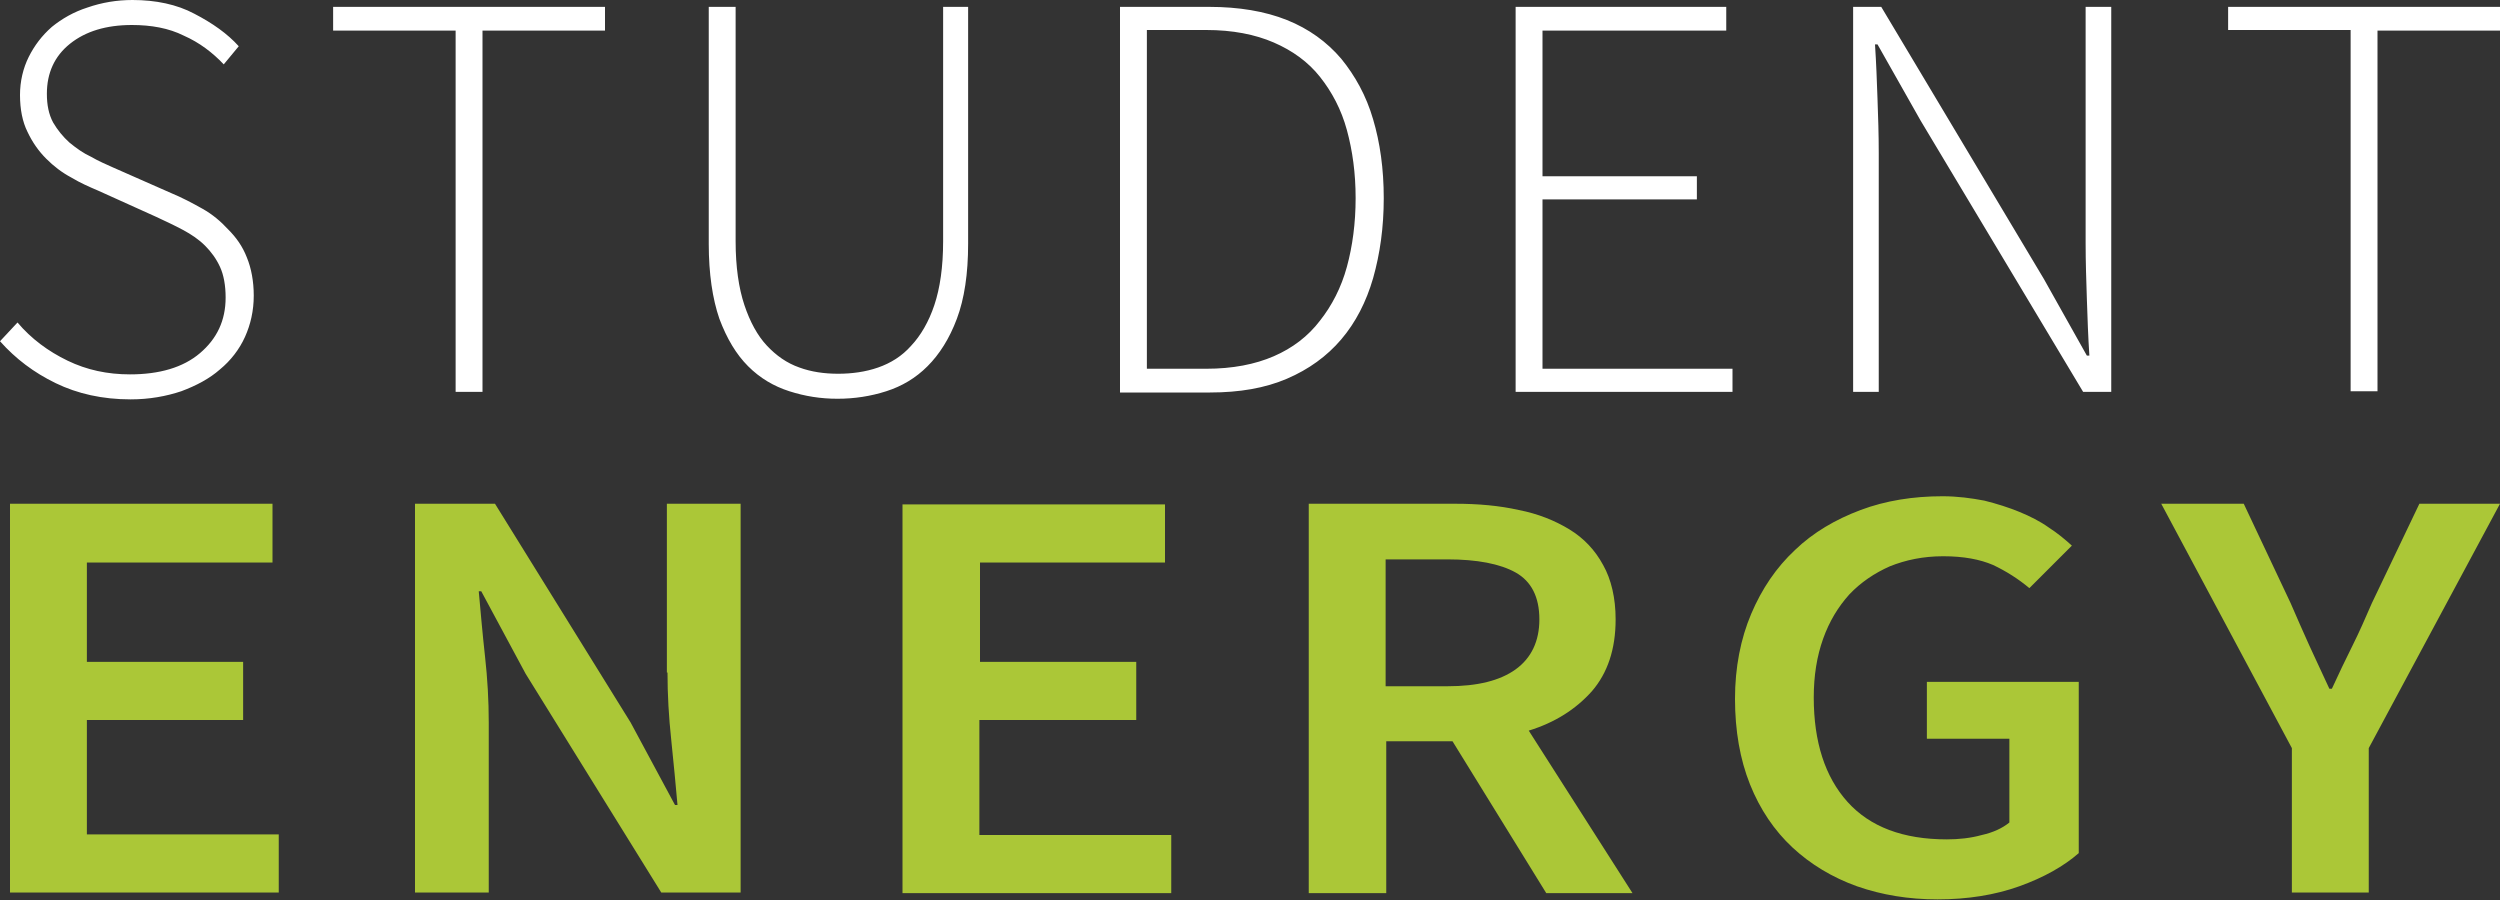 <?xml version="1.0" encoding="UTF-8"?>
<!-- Generator: Adobe Illustrator 21.0.0, SVG Export Plug-In . SVG Version: 6.00 Build 0)  -->
<svg version="1.1" id="Layer_1" xmlns="http://www.w3.org/2000/svg" xmlns:xlink="http://www.w3.org/1999/xlink" x="0px" y="0px" viewBox="0 0 400 144" style="enable-background:new 0 0 400 144;" xml:space="preserve">
<rect x="0" y="0" width="400" height="144" fill="#333333" stroke="none"/>
<style type="text/css">
	.st0{fill:#FFFFFF;}
	.st1{fill:#ABC737;}
</style>
<path class="st0" d="M39.5,41.2c0.7,1.7,1.1,3.8,1.1,6.1c0,2.4-0.5,4.6-1.4,6.6c-0.9,2-2.3,3.8-4,5.2c-1.7,1.5-3.8,2.6-6.2,3.5  c-2.4,0.8-5.1,1.3-8.1,1.3c-4.5,0-8.5-0.9-12-2.6c-3.5-1.7-6.4-3.9-8.9-6.7l2.8-3c2.2,2.6,4.9,4.6,8,6.1c3.1,1.5,6.4,2.2,10,2.2  c4.7,0,8.5-1.1,11.2-3.4c2.7-2.3,4.1-5.2,4.1-8.9c0-1.9-0.3-3.6-0.9-4.9c-0.6-1.3-1.4-2.4-2.4-3.4c-1-1-2.2-1.8-3.5-2.5  c-1.3-0.7-2.8-1.4-4.3-2.1l-9.3-4.2c-1.4-0.6-2.8-1.2-4.3-2.1c-1.5-0.8-2.8-1.8-4-3c-1.2-1.2-2.2-2.6-3-4.3  c-0.8-1.6-1.2-3.6-1.2-5.9c0-2.2,0.5-4.3,1.4-6.1c0.9-1.8,2.1-3.4,3.7-4.8c1.6-1.3,3.5-2.4,5.7-3.1C16.3,0.4,18.7,0,21.2,0  c3.7,0,7.1,0.7,9.9,2.2c2.9,1.5,5.3,3.2,7.1,5.2l-2.4,2.9c-1.8-1.9-3.9-3.5-6.4-4.6c-2.4-1.2-5.2-1.7-8.3-1.7c-4.1,0-7.4,1-9.9,3  c-2.5,2-3.7,4.7-3.7,8c0,1.8,0.3,3.3,1,4.6c0.7,1.2,1.6,2.3,2.6,3.2c1.1,0.9,2.2,1.7,3.5,2.3c1.2,0.7,2.4,1.2,3.5,1.7l9.3,4.1  c1.7,0.7,3.4,1.6,5,2.5c1.6,0.9,2.9,2,4.1,3.3C37.8,38,38.8,39.4,39.5,41.2z M53.3,4.9h19.6v57.8h4.3V4.9h19.6V1.1H53.3V4.9z   M150.9,38.6c0,4.1-0.5,7.5-1.4,10.2c-0.9,2.7-2.2,4.9-3.7,6.5c-1.5,1.7-3.3,2.8-5.3,3.5c-2,0.7-4.2,1-6.4,1c-2.2,0-4.3-0.3-6.2-1  c-2-0.7-3.7-1.9-5.2-3.5c-1.5-1.6-2.7-3.8-3.6-6.5c-0.9-2.7-1.4-6.1-1.4-10.2V1.1h-4.3V39c0,4.8,0.6,8.8,1.7,12  c1.2,3.2,2.7,5.7,4.6,7.6c1.9,1.9,4.1,3.2,6.6,4c2.5,0.8,5,1.2,7.7,1.2c2.7,0,5.3-0.4,7.8-1.2c2.5-0.8,4.7-2.1,6.6-4  c1.9-1.9,3.5-4.4,4.7-7.6c1.2-3.2,1.8-7.2,1.8-12V1.1h-4V38.6z M219.7,19.1c1.1,3.7,1.7,7.9,1.7,12.6s-0.6,8.9-1.7,12.8  c-1.1,3.8-2.8,7.1-5.1,9.8c-2.3,2.7-5.2,4.8-8.7,6.3c-3.5,1.5-7.6,2.2-12.3,2.2h-14.4V1.1h14.3c4.7,0,8.9,0.7,12.4,2.1  c3.5,1.4,6.4,3.5,8.7,6.2C216.8,12.1,218.6,15.3,219.7,19.1z M216.9,31.7c0-4-0.5-7.6-1.4-10.9c-0.9-3.3-2.4-6.1-4.3-8.5  c-1.9-2.4-4.4-4.2-7.4-5.5c-3-1.3-6.6-2-10.8-2h-9.5V59h9.5c4.2,0,7.8-0.7,10.8-2c3-1.3,5.5-3.2,7.4-5.7c1.9-2.4,3.4-5.3,4.3-8.6  C216.4,39.4,216.9,35.7,216.9,31.7z M246.8,31.9h24.7v-3.7h-24.7V4.9h29.4V1.1h-33.7v61.6h34.7v-3.7h-30.4V31.9z M333.7,38.9  c0,3,0.1,6,0.2,9c0.1,3,0.2,6,0.4,9h-0.4L327,44.6L301,1.1h-4.5v61.6h4.1V24.5c0-3-0.1-5.9-0.2-8.7c-0.1-2.8-0.2-5.7-0.4-8.7h0.4  l6.9,12.2l26,43.4h4.5V1.1h-4.1V38.9z M356.5,1.1v3.7h19.6v57.8h4.3V4.9H400V1.1H356.5z"/>
<path class="st1" d="M13.9,133.5h30.7v9.3h-43V80.6h42V90H13.9v15.9h25v9.3h-25V133.5z M106.8,107.6c0,3.5,0.2,7.1,0.6,10.8  c0.4,3.7,0.7,7.2,1,10.4h-0.4l-7.1-13.2l-21.7-35H66.4v62.2h11.8v-27.2c0-3.5-0.2-7-0.6-10.6c-0.4-3.6-0.7-7.1-1-10.4h0.4l7.1,13.2  l21.7,35h12.7V80.6h-11.8V107.6z M156.8,115.2h25v-9.3h-25V90h29.6v-9.3h-42v62.2h43v-9.3h-30.7V115.2z M244.6,116.9l16.6,26h-13.8  l-15-24.3h-10.6v24.3h-12.4V80.6h23.5c3.6,0,7,0.3,10.1,1c3.1,0.6,5.8,1.7,8.1,3.1c2.3,1.4,4.1,3.3,5.4,5.7c1.3,2.3,2,5.3,2,8.7  c0,4.8-1.3,8.6-3.8,11.5C252.1,113.5,248.8,115.6,244.6,116.9z M246.3,99.1c0-3.6-1.3-6.1-3.8-7.5c-2.5-1.4-6.2-2.1-10.9-2.1h-9.9  v20.3h9.9c4.8,0,8.4-0.9,10.9-2.7C245,105.3,246.3,102.6,246.3,99.1z M308.3,118.2h13.2v13.4c-1.1,0.9-2.6,1.6-4.4,2  c-1.8,0.5-3.7,0.7-5.6,0.7c-7,0-12.3-2-15.9-6c-3.6-4-5.4-9.6-5.4-16.7c0-3.5,0.5-6.6,1.5-9.4c1-2.8,2.4-5.1,4.2-7.1  c1.8-1.9,4-3.4,6.5-4.5c2.5-1,5.3-1.6,8.5-1.6c3.3,0,5.9,0.5,8,1.4c2.1,1,4,2.2,5.8,3.7l6.8-6.8c-1.1-1-2.3-2-3.7-2.9  c-1.4-1-3-1.8-4.7-2.5c-1.7-0.7-3.6-1.3-5.6-1.8c-2.1-0.4-4.3-0.7-6.7-0.7c-4.7,0-9.1,0.7-13.1,2.2c-4,1.5-7.6,3.6-10.5,6.4  c-3,2.8-5.3,6.2-7,10.2c-1.7,4-2.6,8.6-2.6,13.6c0,5.1,0.8,9.7,2.4,13.7c1.6,4,3.9,7.4,6.8,10.1c2.9,2.7,6.4,4.8,10.3,6.2  c4,1.4,8.3,2.1,12.9,2.1c4.8,0,9.2-0.7,13.1-2.1c3.9-1.4,7.1-3.2,9.5-5.3v-27.4h-24.3V118.2z M387.1,80.6l-7.6,15.9  c-1,2.3-2,4.6-3.1,6.8c-1.1,2.2-2.2,4.5-3.3,6.9h-0.4c-1.1-2.4-2.2-4.7-3.2-6.9c-1-2.2-2-4.5-3-6.8L359,80.6h-13.2l20.9,39.1v23.1  H379v-23.1l21-39.1H387.1z"/>
</svg>